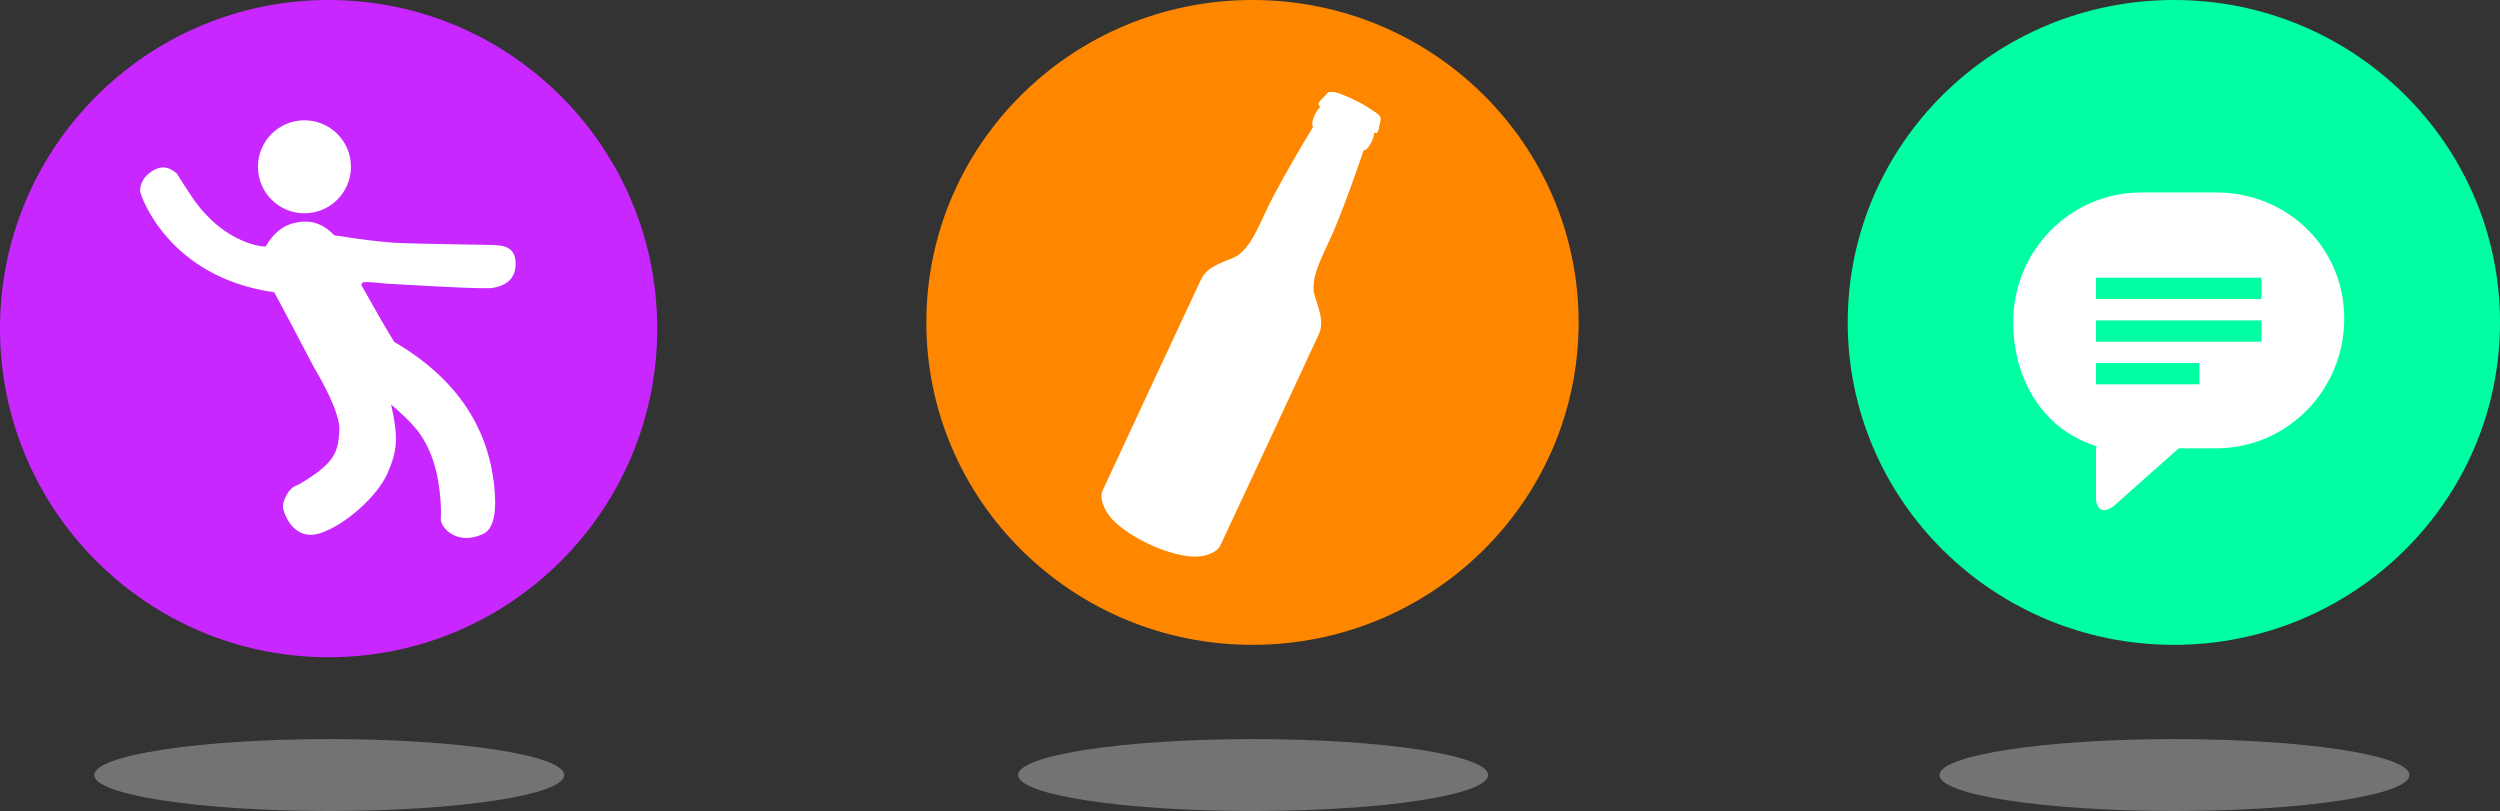 <?xml version="1.0" encoding="UTF-8"?>
<svg width="2016px" height="654px" viewBox="0 0 2016 654" version="1.1" xmlns="http://www.w3.org/2000/svg" xmlns:xlink="http://www.w3.org/1999/xlink">
    <rect x="0" y="0" width="2016" height="654" fill="#333333" stroke="none"/>
    <!-- Generator: Sketch 47 (45396) - http://www.bohemiancoding.com/sketch -->
    <title>3ASKS</title>
    <desc>Created with Sketch.</desc>
    <defs></defs>
    <g id="Page-1" stroke="none" stroke-width="1" fill="none" fill-rule="evenodd">
        <g id="ask-icons" transform="translate(0, -1048)">
            <g id="3ASKS" transform="translate(0, 1048)">
                <g id="message-icon" transform="translate(1490, 0)">
                    <g id="Group-5-Copy">
                        <g id="message-icon-white" transform="translate(0, 37)"></g>
                        <ellipse id="Oval-6-Copy-2" fill-opacity="0.446" fill="#C4C4C4" cx="263.5" cy="625" rx="189.5" ry="29"></ellipse>
                        <g id="message-icon">
                            <ellipse id="Oval-2-Copy-2" fill="#00FFA3" cx="263" cy="260" rx="263" ry="260"></ellipse>
                            <g id="messages" transform="translate(133.463, 155.224)" fill="#FFFFFF">
                                <path d="M0,104.52 C0,151.623 24.857,191.678 67.232,204.571 C66.898,206.118 66.731,207.493 66.731,209.041 L66.731,245.829 C66.731,258.206 75.24,259.066 83.915,250.299 L133.463,206.29 L163.825,206.29 C220.714,206.29 266.925,159.531 266.925,101.77 C266.925,44.009 220.714,0 163.825,0 L103.1,0 C46.211,9.77185783e-13 0,46.759 0,104.52 L0,104.52 Z M66.731,68.763 L200.194,68.763 L200.194,85.954 L66.731,85.954 L66.731,68.763 L66.731,68.763 Z M66.731,103.145 L200.194,103.145 L200.194,120.336 L66.731,120.336 L66.731,103.145 L66.731,103.145 Z M66.731,137.527 L150.146,137.527 L150.146,154.718 L66.731,154.718 L66.731,137.527 L66.731,137.527 Z" id="Shape"></path>
                            </g>
                        </g>
                    </g>
                </g>
                <g id="drink-icon" transform="translate(747, 0)">
                    <ellipse id="Oval-6-Copy-3" fill-opacity="0.446" fill="#C4C4C4" cx="263.5" cy="625" rx="189.5" ry="29"></ellipse>
                    <g>
                        <ellipse id="Oval-2-Copy" fill="#FF8700" cx="263" cy="260" rx="263" ry="260"></ellipse>
                        <g id="drink-icon-white" transform="translate(132, 58)" fill="#FFFFFF">
                            <g id="large-bottle" transform="translate(131.133, 201.952) scale(-1, 1) rotate(-25) translate(-131.133, -201.952) translate(78.633, 4.452)">
                                <g id="g4036" transform="translate(25.797, 0)">
                                    <path d="M30.066,0.332 C27.585,0.344 25.108,0.422 22.632,0.53 C20.798,0.61 18.967,0.772 17.146,0.997 C15.325,1.223 13.508,1.511 11.702,1.839 C10.389,2.088 9,2.152 7.65,2.358 C6.975,2.461 6.307,2.601 5.671,2.815 C5.036,3.029 4.434,3.321 3.87,3.729 C3.472,4.026 3.146,4.386 2.886,4.788 C2.626,5.191 2.431,5.632 2.268,6.097 C1.943,7.027 1.761,8.044 1.577,8.964 C1.52,9.54 1.41,10.106 1.274,10.667 C1.138,11.229 0.985,11.781 0.834,12.34 C0.683,12.898 0.538,13.456 0.436,14.022 C0.335,14.589 0.278,15.171 0.29,15.757 C0.335,16.009 0.407,16.218 0.51,16.401 C0.612,16.584 0.739,16.738 0.886,16.858 C1.034,16.978 1.199,17.065 1.379,17.128 C1.558,17.192 1.755,17.229 1.954,17.242 C2.353,17.269 2.777,17.2 3.179,17.066 C3.582,16.932 3.963,16.728 4.268,16.484 C4.652,16.819 5.078,17.071 5.525,17.242 C5.972,17.413 6.442,17.504 6.917,17.523 C7.392,17.542 7.872,17.488 8.341,17.367 C8.81,17.246 9.263,17.056 9.692,16.806 C9.922,16.677 10.143,16.606 10.362,16.578 C10.581,16.549 10.799,16.566 11.011,16.609 C11.433,16.694 11.843,16.889 12.257,17.087 C12.67,17.284 13.09,17.485 13.523,17.564 C13.74,17.604 13.956,17.608 14.183,17.575 C14.41,17.541 14.643,17.471 14.885,17.336 C15.284,17.187 15.694,17.043 16.11,16.931 C16.525,16.818 16.945,16.731 17.366,16.692 C17.787,16.652 18.216,16.664 18.633,16.733 C19.049,16.802 19.456,16.935 19.858,17.149 C20.095,17.318 20.335,17.424 20.58,17.492 C20.825,17.559 21.073,17.58 21.323,17.575 C21.823,17.564 22.337,17.442 22.842,17.315 C23.346,17.188 23.84,17.064 24.328,17.055 C24.572,17.051 24.814,17.069 25.051,17.138 C25.287,17.208 25.526,17.33 25.752,17.502 C26.262,17.733 26.76,17.852 27.26,17.886 C27.76,17.921 28.261,17.865 28.746,17.762 C29.232,17.658 29.702,17.498 30.17,17.315 C30.638,17.132 31.095,16.926 31.542,16.723 C31.99,16.777 32.443,16.955 32.892,17.159 C33.342,17.364 33.794,17.593 34.243,17.782 C34.692,17.971 35.139,18.117 35.583,18.125 C35.805,18.129 36.022,18.104 36.243,18.032 C36.463,17.96 36.684,17.837 36.902,17.668 C37.082,17.45 37.268,17.279 37.457,17.149 C37.647,17.018 37.845,16.927 38.044,16.868 C38.44,16.75 38.848,16.762 39.269,16.837 C40.109,16.988 40.986,17.404 41.834,17.585 C42.3,17.434 42.756,17.325 43.205,17.253 C43.654,17.181 44.094,17.151 44.535,17.159 C44.976,17.168 45.421,17.214 45.865,17.305 C46.308,17.395 46.748,17.525 47.205,17.699 C48.159,17.386 49.254,17.202 50.283,16.91 C50.797,16.764 51.3,16.599 51.759,16.37 C52.218,16.141 52.63,15.847 52.984,15.477 C53.061,14.849 53.049,14.225 52.963,13.607 C52.877,12.989 52.72,12.376 52.534,11.768 C52.16,10.554 51.654,9.372 51.246,8.216 C50.827,7.255 50.616,6.119 50.251,5.09 C50.069,4.575 49.848,4.084 49.539,3.656 C49.385,3.442 49.209,3.243 49.005,3.064 C48.802,2.885 48.569,2.722 48.304,2.586 C47.473,2.168 46.612,1.853 45.728,1.6 C44.845,1.347 43.942,1.156 43.027,1.018 C42.112,0.88 41.188,0.79 40.263,0.717 C39.339,0.644 38.411,0.598 37.499,0.54 C35.024,0.382 32.546,0.321 30.066,0.332 L30.066,0.332 Z" id="path3932"></path>
                                    <path d="M47.407,8.433 C47.119,9.339 48.613,11.374 48.756,10.224 C47.262,9.494 50.051,9.533 48.58,9.108 C48.045,9.241 47.754,8.698 47.407,8.433 L47.407,8.433 Z M34.26,5.669 C34.421,5.775 34.594,5.893 34.898,6.175 C35.052,7.287 35.45,9.012 35.423,6.852 C35.332,6.456 35.305,6.035 35.003,5.728 C34.533,5.136 34.152,4.998 33.678,4.932 C31.387,5.088 32.314,7.958 32.411,9.47 C32.768,11.266 32.889,13.124 33.432,14.875 C33.875,13.401 33.455,11.008 33.261,9.62 C33.11,8.178 32.656,6.849 33.124,5.96 C33.266,5.69 33.943,5.459 34.26,5.669 L34.26,5.669 Z M11.295,5.688 C9.776,5.608 8.73,8.826 10.366,9.014 C10.501,9.615 11.666,10.502 11.905,10.131 C12.282,8.902 12.831,6.245 11.295,5.688 L11.295,5.688 Z M15.657,5.432 C13.903,6.236 14.812,8.774 14.582,10.36 C14.539,11.205 14.656,14.461 15.023,11.962 C14.443,9.807 17.517,9.991 17.08,7.975 C17.072,7.034 16.883,5.466 15.657,5.432 L15.657,5.432 Z M20.91,5.118 C19.577,5.272 21.372,8.137 19.709,6.587 C18.998,6.905 19.458,8.368 20.341,8.216 C21.121,9.837 20.522,12.353 20.714,13.607 C20.8,12.285 21.678,10.479 22.488,11.936 C22.89,10.056 22.853,8.026 22.491,6.139 C22.238,5.545 21.55,5.13 20.909,5.118 L20.91,5.118 L20.91,5.118 Z M27.475,5.025 C24.822,4.917 25.435,7.793 25.622,9.498 C26.144,11.048 24.98,13.855 26.59,14.575 C27.348,12.951 26.519,10.886 26.718,9.089 C26.584,8.302 27.029,5.655 27.487,7.735 C27.572,8.538 28.134,9.893 27.966,8.194 C27.448,7.234 29.066,5.038 27.475,5.025 L27.475,5.025 Z M38.555,5.002 C36.977,5.948 38.463,8.325 38.555,9.815 C39.038,11.563 39.379,13.391 40.137,15.037 C40.49,13.328 39.499,11.467 39.264,9.719 C39.147,8.958 37.956,5.479 39.466,6.882 C39.892,9.283 40.431,11.713 41.365,13.994 C42.884,15.266 41.778,11.313 41.419,10.42 C40.869,8.551 40.923,6.027 38.912,5.037 L38.555,5.002 L38.555,5.002 Z M46.751,4.92 C45.483,5.68 48.07,9.514 48.017,6.874 C47.842,6.164 47.602,5.09 46.751,4.92 L46.751,4.92 Z M42.799,4.92 C41.669,6.483 43.208,8.943 43.421,10.783 C43.754,11.714 43.967,13.294 44.54,13.793 C44.49,12.339 43.777,10.908 43.987,9.466 C45.129,9.819 44.714,12.993 45.969,12.924 C44.809,10.516 44.793,7.712 43.561,5.338 C43.399,5.087 43.107,4.905 42.799,4.92 L42.799,4.92 Z M51.241,8.212 C50.403,6.29 50.422,3.675 48.305,2.59 C44.983,0.918 41.146,0.768 37.5,0.535 C32.55,0.219 27.579,0.316 22.628,0.532 C18.959,0.692 15.317,1.185 11.704,1.841 C9.08,2.341 6.12,2.098 3.866,3.729 C2.271,4.915 1.95,7.121 1.583,8.962 C1.353,11.267 0.236,13.408 0.285,15.753 C0.644,17.768 3.046,17.465 4.265,16.489 C5.8,17.827 7.979,17.809 9.692,16.81 C11.537,15.777 12.955,18.414 14.887,17.333 C16.484,16.736 18.251,16.292 19.859,17.145 C21.756,18.501 23.943,16.119 25.748,17.498 C27.788,18.423 29.76,17.539 31.546,16.727 C33.337,16.943 35.158,19.023 36.905,17.672 C38.34,15.929 40.138,17.223 41.834,17.586 C43.7,16.983 45.383,17.005 47.208,17.704 C49.118,17.077 51.572,16.964 52.988,15.48 C53.296,12.971 52.057,10.525 51.241,8.212 L51.241,8.212 L51.241,8.212 Z M9.748,3.455 C13.406,2.89 17.066,2.268 20.758,1.971 C27.387,1.684 34.059,1.623 40.666,2.303 C43.283,2.773 46.075,3.061 48.392,4.443 C49.952,6.913 50.399,9.889 51.463,12.58 C52.34,14.144 51.617,15.827 49.71,15.764 C48.014,16.704 46.371,16.593 44.723,15.761 C42.984,15.567 41.298,17.493 39.801,15.742 C38.205,14.293 36.931,17.277 35.24,16.848 C33.45,15.743 30.984,14.953 29.093,16.289 C27.185,17.321 25.632,15.019 23.647,15.83 C21.62,17.013 19.953,15.366 17.883,15.45 C15.973,14.972 12.999,17.813 12.081,15.114 C11.896,13.326 10.752,16.047 9.587,15.352 C8.25,15.944 6.305,17.364 5.009,15.678 C5.349,14.383 5.012,11.932 6.34,11.277 C6.817,11.915 6.677,13.549 7.151,11.762 C7.544,9.944 7.933,7.92 7.167,6.155 C5.329,4.785 5.504,8.601 5.053,9.668 C4.575,11.64 4.503,13.773 3.56,15.595 C2.322,16.709 0.827,15.763 1.564,14.191 C1.865,11.951 2.893,9.893 3.219,7.649 C3.509,6.076 4.36,4.231 6.203,4.134 C7.385,3.907 8.566,3.681 9.748,3.455 L9.748,3.455 L9.748,3.455 Z" id="path2991" fill-rule="nonzero"></path>
                                </g>
                                <path d="M30.662,14.5 C26.259,15.988 26.254,30.816 28.987,32.999 C30.264,34.018 29.966,34.605 29.584,38.058 C27.9,53.277 25.694,76.421 24.621,97.554 C23.36,122.4 26.482,139.694 18.476,154.193 C11.279,163.267 0.102,171.127 0.07,183.993 C-0.087,246.64 0.07,309.286 0.07,371.933 C0.07,377.294 7.027,385.604 17.293,389.459 C27.558,393.315 40.594,394.907 52.457,394.904 C64.324,394.901 77.364,393.295 87.628,389.44 C97.892,385.584 104.841,377.271 104.841,371.913 C104.841,309.274 104.998,246.632 104.841,183.993 C104.808,171.129 93.641,163.276 86.445,154.204 C78.44,139.706 81.561,122.407 80.3,97.564 C79.227,76.434 77.021,53.296 75.337,38.078 C74.955,34.626 74.657,34.039 75.934,33.02 C78.667,30.838 78.662,16.008 74.259,14.521 C69.492,12.911 59.435,13.096 52.46,13.086 C45.485,13.076 35.429,12.89 30.662,14.5 L30.662,14.5 L30.662,14.5 Z" id="path3828" fill-rule="nonzero"></path>
                            </g>
                        </g>
                    </g>
                </g>
                <g id="dance-icon">
                    <ellipse id="Oval-6" fill-opacity="0.446" fill="#C4C4C4" cx="265.5" cy="625" rx="189.5" ry="29"></ellipse>
                    <g id="dance-icon-white">
                        <circle id="Oval-5" fill="#C827FF" cx="265" cy="265" r="265"></circle>
                        <g id="Group" transform="translate(113, 97)" fill="#FFFFFF">
                            <path d="M156.568,92.741 C149.108,84.883 140.823,81.216 131.714,81.742 C118.049,82.53 108.88,88.849 101.117,101.834 C94.811,101.834 63.797,96.835 39.537,58.385 C35.659,52.594 32.347,47.452 29.601,42.959 C23.372,37.232 16.888,36.465 10.15,40.66 C0.044,46.952 -0.175,55.176 0.044,57.501 C0.263,59.826 21.702,126.416 108.194,138.733 C115.54,152.372 126.073,172.295 139.793,198.501 C154.122,222.878 161.076,240.007 160.658,249.888 C160.03,264.711 157.771,273.08 141.716,284.832 C133.528,290.426 129.399,293.129 124.517,295.259 C119.636,297.39 114.087,307.707 115.394,313.412 C116.701,319.116 124.678,339.487 145.071,333 C165.463,326.513 191.552,302.846 199.38,284.832 C207.209,266.818 208.586,257.179 202.394,229.16 C218.352,243.351 227.194,251.179 234.725,270.132 C242.257,289.084 243.063,313.893 242.476,321.181 C241.889,328.469 255.529,343.093 276,333.853 C283.893,330.615 287.246,319.728 286.062,301.192 C282.653,249.167 255.62,208.357 204.963,178.762 C199.03,169.263 190.596,154.732 179.662,135.168 C178.062,132.88 178.18,131.358 180.017,130.601 C182.486,130.292 188.818,130.671 199.012,131.736 C251.088,134.848 279.509,135.992 284.274,135.168 C291.421,133.932 302.149,130.615 302.78,116.896 C303.411,103.176 294.585,101.052 286.062,100.633 C277.539,100.214 221.878,99.826 204.185,98.668 C192.39,97.896 176.518,95.921 156.568,92.741 Z" id="Path-15"></path>
                            <circle id="Oval" cx="132.5" cy="37.5" r="37.5"></circle>
                        </g>
                    </g>
                </g>
            </g>
        </g>
    </g>
</svg>